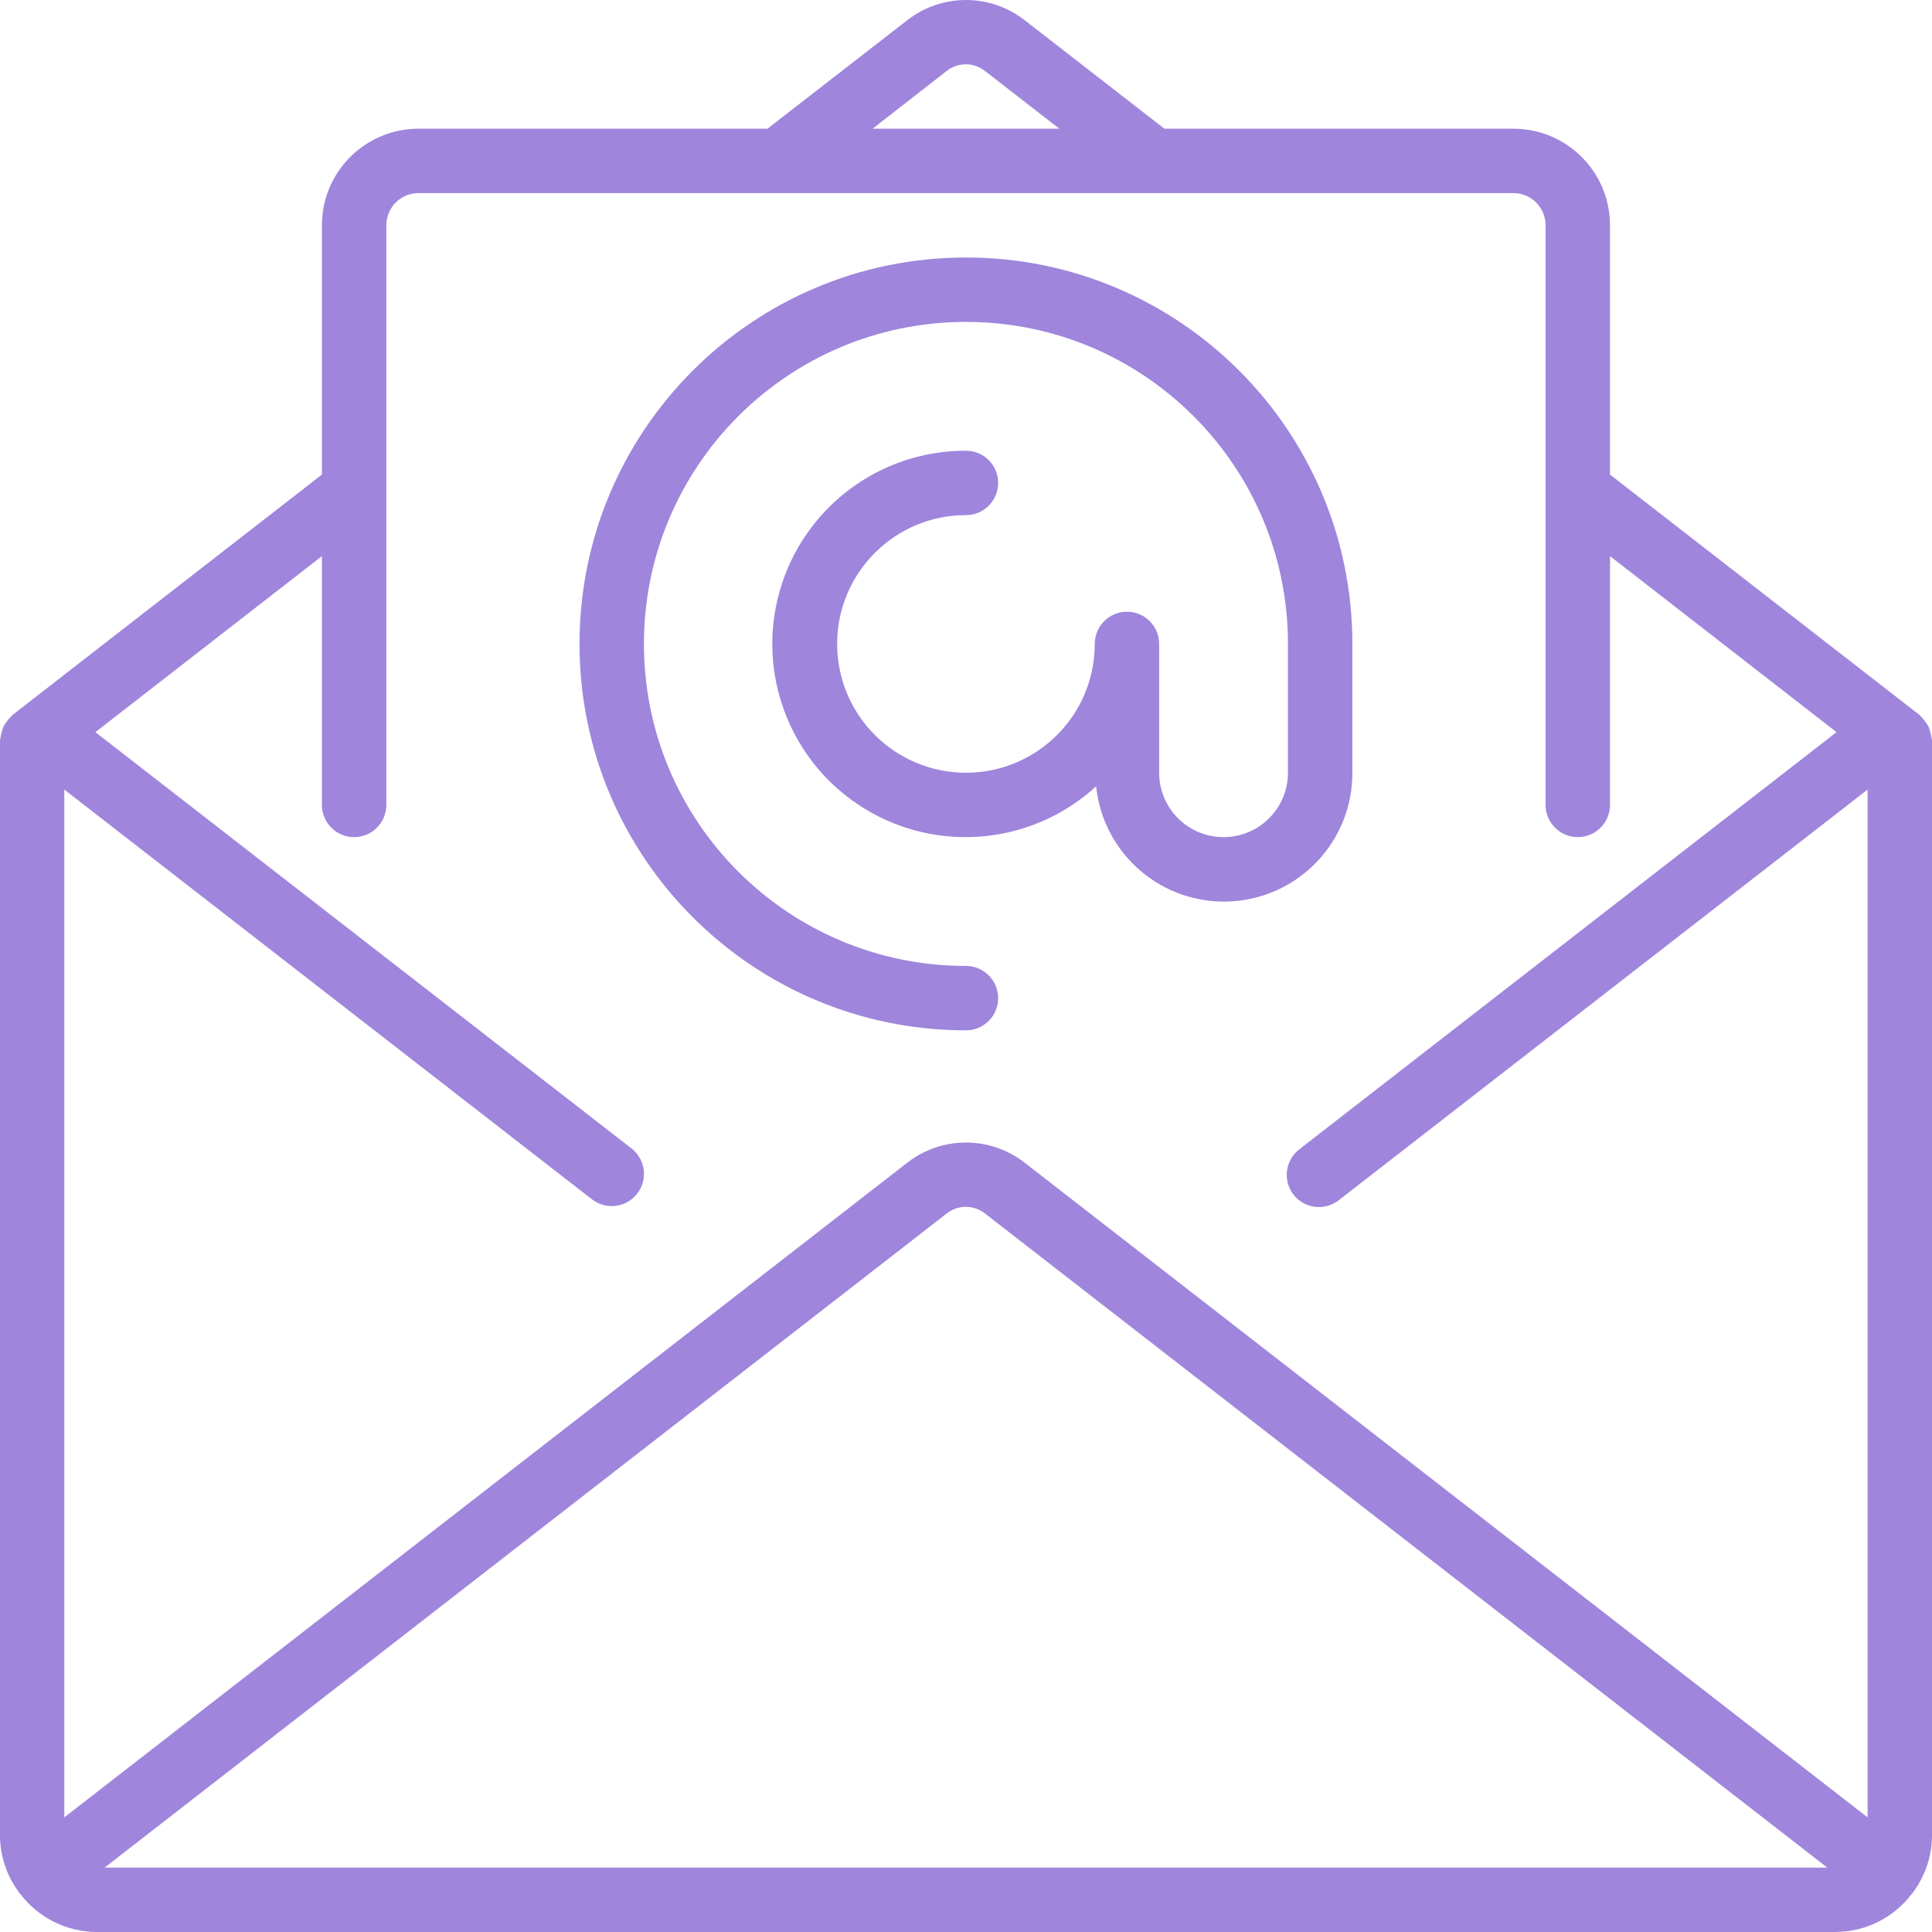 <svg enable-background="new 0 0 512 512"  height="512" viewBox="0 0 511.974 511.974" width="512" xmlns="http://www.w3.org/2000/svg"><g fill="#9f85dc" xmlns="http://www.w3.org/2000/svg"><path d="m511.872 195.725c-.053-.588-.17-1.169-.35-1.732-.117-.503-.28-.994-.486-1.468-.239-.463-.525-.901-.853-1.306-.329-.481-.71-.924-1.135-1.323-.137-.119-.196-.282-.341-.401l-82.065-63.735v-66.056c0-14.138-11.462-25.6-25.6-25.6h-92.476l-37.027-28.749c-9.147-7.134-21.974-7.134-31.121 0l-37.035 28.749h-92.476c-14.138 0-25.6 11.461-25.6 25.6v66.057l-82.039 63.735c-.145.12-.205.282-.341.401-.425.398-.806.842-1.135 1.323-.328.405-.614.842-.853 1.306-.207.473-.369.965-.486 1.468-.178.555-.295 1.127-.35 1.707 0 .179-.102.333-.102.512v290.157c.012 5.428 1.768 10.708 5.009 15.061.051.077.06.171.119.239.06.068.188.145.273.239 4.794 6.308 12.25 10.027 20.173 10.061h460.8c7.954-.024 15.441-3.761 20.241-10.103.068-.085.171-.111.23-.196.06-.085.068-.162.12-.239 3.241-4.354 4.997-9.634 5.009-15.061v-290.134c-.001-.179-.094-.333-.103-.512zm-261.018-176.905c2.98-2.368 7.2-2.368 10.18 0l19.686 15.283h-49.493zm-223.129 476.084 223.13-173.321c2.982-2.364 7.199-2.364 10.18 0l223.189 173.321zm467.183-13.304-223.369-173.483c-9.149-7.128-21.972-7.128-31.121 0l-223.377 173.483v-272.367l139.836 108.587c3.726 2.889 9.088 2.211 11.977-1.515s2.211-9.088-1.515-11.977l-142.063-110.31 60.032-46.652v65.937c0 4.713 3.821 8.533 8.533 8.533 4.713 0 8.533-3.821 8.533-8.533v-153.6c0-4.713 3.82-8.533 8.533-8.533h290.133c4.713 0 8.533 3.82 8.533 8.533v153.6c0 4.713 3.82 8.533 8.533 8.533s8.533-3.821 8.533-8.533v-65.937l60.032 46.652-142.31 110.507c-2.448 1.855-3.711 4.883-3.305 7.928s2.417 5.637 5.266 6.786 6.096.679 8.501-1.232l140.083-108.774v272.367z"/><path d="m358.374 204.77v-34.133c0-56.554-45.846-102.4-102.4-102.4s-102.4 45.846-102.4 102.4 45.846 102.4 102.4 102.4c4.713 0 8.533-3.82 8.533-8.533s-3.82-8.533-8.533-8.533c-47.128 0-85.333-38.205-85.333-85.333s38.205-85.333 85.333-85.333 85.333 38.205 85.333 85.333v34.133c0 9.426-7.641 17.067-17.067 17.067s-17.067-7.641-17.067-17.067v-34.133c0-4.713-3.82-8.533-8.533-8.533s-8.533 3.82-8.533 8.533c0 18.851-15.282 34.133-34.133 34.133s-34.133-15.282-34.133-34.133 15.282-34.133 34.133-34.133c4.713 0 8.533-3.82 8.533-8.533s-3.82-8.533-8.533-8.533c-22.915-.051-43.074 15.13-49.354 37.168s2.847 45.565 22.347 57.601 44.622 9.65 61.507-5.843c1.858 18.046 17.543 31.464 35.659 30.505 18.117-.96 32.298-15.958 32.241-34.1z"/></g></svg>